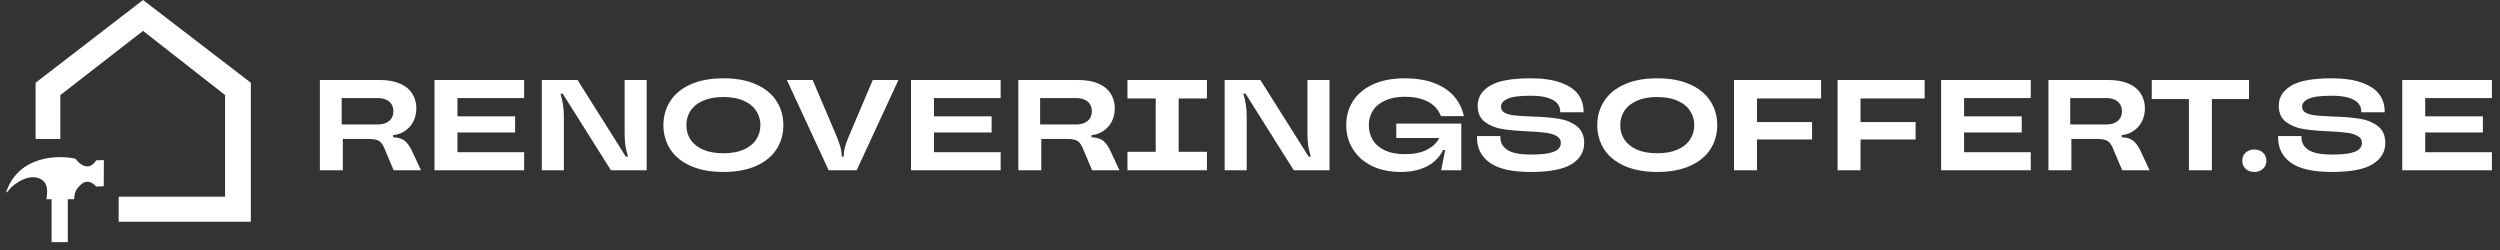 <svg width="3295" height="330" viewBox="0 0 3295 330" fill="none" xmlns="http://www.w3.org/2000/svg">
<rect x="0" y="0" width="3295" height="330" fill="#333333" stroke="none"/>
<path d="M296.666 259.226H156.421V292.251H330.596V109.029L188.542 0L46.94 109.029V183.222H79.513V125.315L188.542 40.716L296.666 125.315V259.226Z" fill="white"/>
<path d="M126.768 211.29L136.914 210.998L136.693 245.498L126.44 245.895C126.095 244.698 123.726 242.826 122.584 242.039C112.846 235.709 106.991 242.635 102.413 247.642C98.75 251.648 97.684 259.093 97.765 262.583H89.374L89.374 319.168L68.014 319.168L68.014 262.583H61.237C62.283 254.895 63.74 244.967 57.205 238.433C41.466 225.036 17.697 242.592 12.164 249.839C7.737 255.637 7.973 253.458 8.644 251.644C25.43 205.209 76.225 203.988 99.525 209.182C112.648 226.395 123.155 217.759 126.768 211.29Z" fill="white"/>
<path d="M421.6 224.424V105.424H500.31C510.963 105.424 519.917 107.01 527.17 110.184C534.423 113.357 539.807 117.777 543.32 123.444C546.947 129.11 548.76 135.57 548.76 142.824C548.76 149.51 547.287 155.574 544.34 161.014C541.393 166.34 537.313 170.534 532.1 173.594C527 176.654 521.39 178.184 515.27 178.184H508.13L518.16 169.174V189.404L514.25 180.904H515.95C520.71 180.904 524.677 181.47 527.85 182.604C531.023 183.624 533.8 185.494 536.18 188.214C538.673 190.934 541.11 194.844 543.49 199.944L554.88 224.424H518.84L505.92 193.824C504.673 191.104 503.2 188.95 501.5 187.364C499.913 185.777 497.873 184.7 495.38 184.134C492.887 183.454 489.713 183.114 485.86 183.114H442.68V164.074H497.42C501.953 164.074 505.807 163.337 508.98 161.864C512.153 160.39 514.533 158.35 516.12 155.744C517.707 153.137 518.5 150.077 518.5 146.564C518.5 143.164 517.707 140.16 516.12 137.554C514.533 134.834 512.153 132.794 508.98 131.434C505.807 129.96 501.953 129.224 497.42 129.224H450.33V176.824L451.86 177.164V224.424H421.6ZM572.674 224.424V105.424H690.824V129.224H602.934V200.624H690.824V224.424H572.674ZM599.194 174.614V153.364H678.924V174.614H599.194ZM714.12 224.424V105.424H761.21L824.79 206.404H827.68C826.206 201.53 825.073 196.77 824.28 192.124C823.6 187.477 823.26 181.81 823.26 175.124V105.424H852.33V224.424H805.24L741.66 123.444H738.77C740.243 128.317 741.32 133.077 742 137.724C742.793 142.37 743.19 148.037 743.19 154.724V224.424H714.12ZM953.421 226.634C936.534 226.634 922.141 223.97 910.241 218.644C898.341 213.317 889.388 206.007 883.381 196.714C877.374 187.307 874.371 176.71 874.371 164.924C874.371 153.137 877.374 142.597 883.381 133.304C889.388 123.897 898.341 116.53 910.241 111.204C922.141 105.877 936.534 103.214 953.421 103.214C970.308 103.214 984.701 105.877 996.601 111.204C1008.5 116.53 1017.45 123.897 1023.46 133.304C1029.47 142.597 1032.47 153.137 1032.47 164.924C1032.47 176.71 1029.47 187.307 1023.46 196.714C1017.45 206.007 1008.5 213.317 996.601 218.644C984.701 223.97 970.308 226.634 953.421 226.634ZM953.421 201.984C963.961 201.984 972.858 200.397 980.111 197.224C987.478 193.937 992.974 189.517 996.601 183.964C1000.34 178.297 1002.21 171.95 1002.21 164.924C1002.21 157.897 1000.34 151.607 996.601 146.054C992.974 140.387 987.478 135.967 980.111 132.794C972.858 129.507 963.961 127.864 953.421 127.864C942.881 127.864 933.928 129.507 926.561 132.794C919.308 135.967 913.811 140.387 910.071 146.054C906.444 151.607 904.631 157.897 904.631 164.924C904.631 171.95 906.444 178.297 910.071 183.964C913.811 189.517 919.308 193.937 926.561 197.224C933.928 200.397 942.881 201.984 953.421 201.984ZM1092.18 224.424L1037.1 105.424H1071.1L1103.4 181.414C1103.74 182.434 1104.08 183.397 1104.42 184.304C1104.76 185.21 1105.1 186.06 1105.44 186.854C1106.91 191.047 1107.93 194.504 1108.5 197.224C1109.07 199.944 1109.35 202.834 1109.35 205.894V206.404H1112.07V205.894C1112.07 202.267 1112.47 198.81 1113.26 195.524C1114.05 192.124 1115.64 187.42 1118.02 181.414L1150.32 105.424H1184.15L1129.07 224.424H1092.18ZM1200.71 224.424V105.424H1318.86V129.224H1230.97V200.624H1318.86V224.424H1200.71ZM1227.23 174.614V153.364H1306.96V174.614H1227.23ZM1342.16 224.424V105.424H1420.87C1431.52 105.424 1440.47 107.01 1447.73 110.184C1454.98 113.357 1460.36 117.777 1463.88 123.444C1467.5 129.11 1469.32 135.57 1469.32 142.824C1469.32 149.51 1467.84 155.574 1464.9 161.014C1461.95 166.34 1457.87 170.534 1452.66 173.594C1447.56 176.654 1441.95 178.184 1435.83 178.184H1428.69L1438.72 169.174V189.404L1434.81 180.904H1436.51C1441.27 180.904 1445.23 181.47 1448.41 182.604C1451.58 183.624 1454.36 185.494 1456.74 188.214C1459.23 190.934 1461.67 194.844 1464.05 199.944L1475.44 224.424H1439.4L1426.48 193.824C1425.23 191.104 1423.76 188.95 1422.06 187.364C1420.47 185.777 1418.43 184.7 1415.94 184.134C1413.44 183.454 1410.27 183.114 1406.42 183.114H1363.24V164.074H1417.98C1422.51 164.074 1426.36 163.337 1429.54 161.864C1432.71 160.39 1435.09 158.35 1436.68 155.744C1438.26 153.137 1439.06 150.077 1439.06 146.564C1439.06 143.164 1438.26 140.16 1436.68 137.554C1435.09 134.834 1432.71 132.794 1429.54 131.434C1426.36 129.96 1422.51 129.224 1417.98 129.224H1370.89V176.824L1372.42 177.164V224.424H1342.16ZM1486 224.424V200.114H1523.23V129.734H1486V105.424H1590.72V129.734H1553.49V200.114H1590.72V224.424H1486ZM1614.09 224.424V105.424H1661.18L1724.76 206.404H1727.65C1726.18 201.53 1725.04 196.77 1724.25 192.124C1723.57 187.477 1723.23 181.81 1723.23 175.124V105.424H1752.3V224.424H1705.21L1641.63 123.444H1638.74C1640.21 128.317 1641.29 133.077 1641.97 137.724C1642.76 142.37 1643.16 148.037 1643.16 154.724V224.424H1614.09ZM1846.25 226.634C1831.63 226.634 1818.88 223.97 1808 218.644C1797.12 213.204 1788.79 205.78 1783.01 196.374C1777.23 186.967 1774.34 176.484 1774.34 164.924C1774.34 153.137 1777.29 142.597 1783.18 133.304C1789.19 123.897 1797.97 116.53 1809.53 111.204C1821.21 105.877 1835.15 103.214 1851.35 103.214C1866.99 103.214 1880.25 105.424 1891.13 109.844C1902.13 114.15 1910.74 120.044 1916.97 127.524C1923.21 135.004 1927.34 143.504 1929.38 153.024H1899.12C1897.31 148.037 1894.42 143.674 1890.45 139.934C1886.49 136.08 1881.22 133.077 1874.64 130.924C1868.18 128.657 1860.42 127.524 1851.35 127.524C1841.38 127.524 1832.82 129.167 1825.68 132.454C1818.54 135.627 1813.16 140.047 1809.53 145.714C1805.91 151.38 1804.09 157.784 1804.09 164.924C1804.09 172.404 1805.91 179.034 1809.53 184.814C1813.16 190.594 1818.54 195.127 1825.68 198.414C1832.82 201.587 1841.49 203.174 1851.69 203.174C1862.69 203.174 1871.75 201.53 1878.89 198.244C1886.15 194.844 1891.47 190.594 1894.87 185.494C1898.27 180.28 1899.97 174.954 1899.97 169.514L1907.28 181.924H1840.3V162.884H1925.98V224.424H1899.46L1904.73 197.734H1902.01C1899.52 202.947 1895.95 207.707 1891.3 212.014C1886.66 216.32 1880.54 219.834 1872.94 222.554C1865.46 225.274 1856.57 226.634 1846.25 226.634ZM2017.41 226.634C1992.93 226.634 1975.03 222.61 1963.69 214.564C1952.36 206.404 1946.69 195.41 1946.69 181.584V179.374H1977.46V180.904C1977.46 187.93 1980.52 193.484 1986.64 197.564C1992.88 201.644 2003.13 203.684 2017.41 203.684C2027.73 203.684 2035.83 203.06 2041.72 201.814C2047.62 200.454 2051.64 198.64 2053.79 196.374C2056.06 194.107 2057.19 191.5 2057.19 188.554C2057.19 184.36 2055.27 181.244 2051.41 179.204C2047.67 177.05 2042.97 175.634 2037.3 174.954C2031.64 174.16 2023.87 173.537 2014.01 173.084C2000.07 172.517 1988.68 171.497 1979.84 170.024C1971 168.55 1963.41 165.434 1957.06 160.674C1950.72 155.914 1947.54 148.774 1947.54 139.254C1947.54 128.374 1952.93 119.647 1963.69 113.074C1974.46 106.5 1992.31 103.214 2017.24 103.214C2033.45 103.214 2046.77 105.14 2057.19 108.994C2067.62 112.734 2075.21 117.834 2079.97 124.294C2084.73 130.754 2087.11 138.177 2087.11 146.564V147.924H2056.34V146.564C2056.34 142.71 2055.04 139.254 2052.43 136.194C2049.94 133.134 2045.75 130.697 2039.85 128.884C2034.07 127.07 2026.54 126.164 2017.24 126.164C2002.62 126.164 1992.48 127.524 1986.81 130.244C1981.15 132.85 1978.31 136.307 1978.31 140.614C1978.31 144.24 1980.01 146.96 1983.41 148.774C1986.93 150.474 1991.29 151.607 1996.5 152.174C2001.72 152.74 2009.08 153.194 2018.6 153.534C2032.88 153.987 2044.61 154.95 2053.79 156.424C2063.09 157.784 2071.08 160.957 2077.76 165.944C2084.56 170.93 2087.96 178.467 2087.96 188.554C2087.96 200.114 2082.47 209.35 2071.47 216.264C2060.48 223.177 2042.46 226.634 2017.41 226.634ZM2184.26 226.634C2167.37 226.634 2152.98 223.97 2141.08 218.644C2129.18 213.317 2120.23 206.007 2114.22 196.714C2108.21 187.307 2105.21 176.71 2105.21 164.924C2105.21 153.137 2108.21 142.597 2114.22 133.304C2120.23 123.897 2129.18 116.53 2141.08 111.204C2152.98 105.877 2167.37 103.214 2184.26 103.214C2201.15 103.214 2215.54 105.877 2227.44 111.204C2239.34 116.53 2248.29 123.897 2254.3 133.304C2260.31 142.597 2263.31 153.137 2263.31 164.924C2263.31 176.71 2260.31 187.307 2254.3 196.714C2248.29 206.007 2239.34 213.317 2227.44 218.644C2215.54 223.97 2201.15 226.634 2184.26 226.634ZM2184.26 201.984C2194.8 201.984 2203.7 200.397 2210.95 197.224C2218.32 193.937 2223.81 189.517 2227.44 183.964C2231.18 178.297 2233.05 171.95 2233.05 164.924C2233.05 157.897 2231.18 151.607 2227.44 146.054C2223.81 140.387 2218.32 135.967 2210.95 132.794C2203.7 129.507 2194.8 127.864 2184.26 127.864C2173.72 127.864 2164.77 129.507 2157.4 132.794C2150.15 135.967 2144.65 140.387 2140.91 146.054C2137.28 151.607 2135.47 157.897 2135.47 164.924C2135.47 171.95 2137.28 178.297 2140.91 183.964C2144.65 189.517 2150.15 193.937 2157.4 197.224C2164.77 200.397 2173.72 201.984 2184.26 201.984ZM2285.46 224.424V105.424H2400.21V129.734H2315.72V224.424H2285.46ZM2311.98 183.794V160.844H2388.31V183.794H2311.98ZM2421.92 224.424V105.424H2536.67V129.734H2452.18V224.424H2421.92ZM2448.44 183.794V160.844H2524.77V183.794H2448.44ZM2558.39 224.424V105.424H2676.54V129.224H2588.65V200.624H2676.54V224.424H2558.39ZM2584.91 174.614V153.364H2664.64V174.614H2584.91ZM2699.83 224.424V105.424H2778.54C2789.2 105.424 2798.15 107.01 2805.4 110.184C2812.66 113.357 2818.04 117.777 2821.55 123.444C2825.18 129.11 2826.99 135.57 2826.99 142.824C2826.99 149.51 2825.52 155.574 2822.57 161.014C2819.63 166.34 2815.55 170.534 2810.33 173.594C2805.23 176.654 2799.62 178.184 2793.5 178.184H2786.36L2796.39 169.174V189.404L2792.48 180.904H2794.18C2798.94 180.904 2802.91 181.47 2806.08 182.604C2809.26 183.624 2812.03 185.494 2814.41 188.214C2816.91 190.934 2819.34 194.844 2821.72 199.944L2833.11 224.424H2797.07L2784.15 193.824C2782.91 191.104 2781.43 188.95 2779.73 187.364C2778.15 185.777 2776.11 184.7 2773.61 184.134C2771.12 183.454 2767.95 183.114 2764.09 183.114H2720.91V164.074H2775.65C2780.19 164.074 2784.04 163.337 2787.21 161.864C2790.39 160.39 2792.77 158.35 2794.35 155.744C2795.94 153.137 2796.73 150.077 2796.73 146.564C2796.73 143.164 2795.94 140.16 2794.35 137.554C2792.77 134.834 2790.39 132.794 2787.21 131.434C2784.04 129.96 2780.19 129.224 2775.65 129.224H2728.56V176.824L2730.09 177.164V224.424H2699.83ZM2884.99 224.424V130.584H2836.03V105.424H2964.21V130.584H2915.25V224.424H2884.99ZM2971.13 226.634C2966.48 226.634 2962.68 225.274 2959.74 222.554C2956.79 219.72 2955.32 216.15 2955.32 211.844C2955.32 209.01 2955.94 206.517 2957.19 204.364C2958.55 202.097 2960.42 200.34 2962.8 199.094C2965.18 197.734 2967.95 197.054 2971.13 197.054C2975.89 197.054 2979.74 198.47 2982.69 201.304C2985.63 204.024 2987.11 207.537 2987.11 211.844C2987.11 214.677 2986.43 217.227 2985.07 219.494C2983.71 221.647 2981.84 223.347 2979.46 224.594C2977.08 225.954 2974.3 226.634 2971.13 226.634ZM3073.27 226.634C3048.79 226.634 3030.89 222.61 3019.55 214.564C3008.22 206.404 3002.55 195.41 3002.55 181.584V179.374H3033.32V180.904C3033.32 187.93 3036.38 193.484 3042.5 197.564C3048.74 201.644 3058.99 203.684 3073.27 203.684C3083.59 203.684 3091.69 203.06 3097.58 201.814C3103.48 200.454 3107.5 198.64 3109.65 196.374C3111.92 194.107 3113.05 191.5 3113.05 188.554C3113.05 184.36 3111.13 181.244 3107.27 179.204C3103.53 177.05 3098.83 175.634 3093.16 174.954C3087.5 174.16 3079.73 173.537 3069.87 173.084C3055.93 172.517 3044.54 171.497 3035.7 170.024C3026.86 168.55 3019.27 165.434 3012.92 160.674C3006.58 155.914 3003.4 148.774 3003.4 139.254C3003.4 128.374 3008.79 119.647 3019.55 113.074C3030.32 106.5 3048.17 103.214 3073.1 103.214C3089.31 103.214 3102.63 105.14 3113.05 108.994C3123.48 112.734 3131.07 117.834 3135.83 124.294C3140.59 130.754 3142.97 138.177 3142.97 146.564V147.924H3112.2V146.564C3112.2 142.71 3110.9 139.254 3108.29 136.194C3105.8 133.134 3101.61 130.697 3095.71 128.884C3089.93 127.07 3082.4 126.164 3073.1 126.164C3058.48 126.164 3048.34 127.524 3042.67 130.244C3037.01 132.85 3034.17 136.307 3034.17 140.614C3034.17 144.24 3035.87 146.96 3039.27 148.774C3042.79 150.474 3047.15 151.607 3052.36 152.174C3057.58 152.74 3064.94 153.194 3074.46 153.534C3088.74 153.987 3100.47 154.95 3109.65 156.424C3118.95 157.784 3126.94 160.957 3133.62 165.944C3140.42 170.93 3143.82 178.467 3143.82 188.554C3143.82 200.114 3138.33 209.35 3127.33 216.264C3116.34 223.177 3098.32 226.634 3073.27 226.634ZM3166.17 224.424V105.424H3284.32V129.224H3196.43V200.624H3284.32V224.424H3166.17ZM3192.69 174.614V153.364H3272.42V174.614H3192.69Z" fill="white"/>
</svg>
